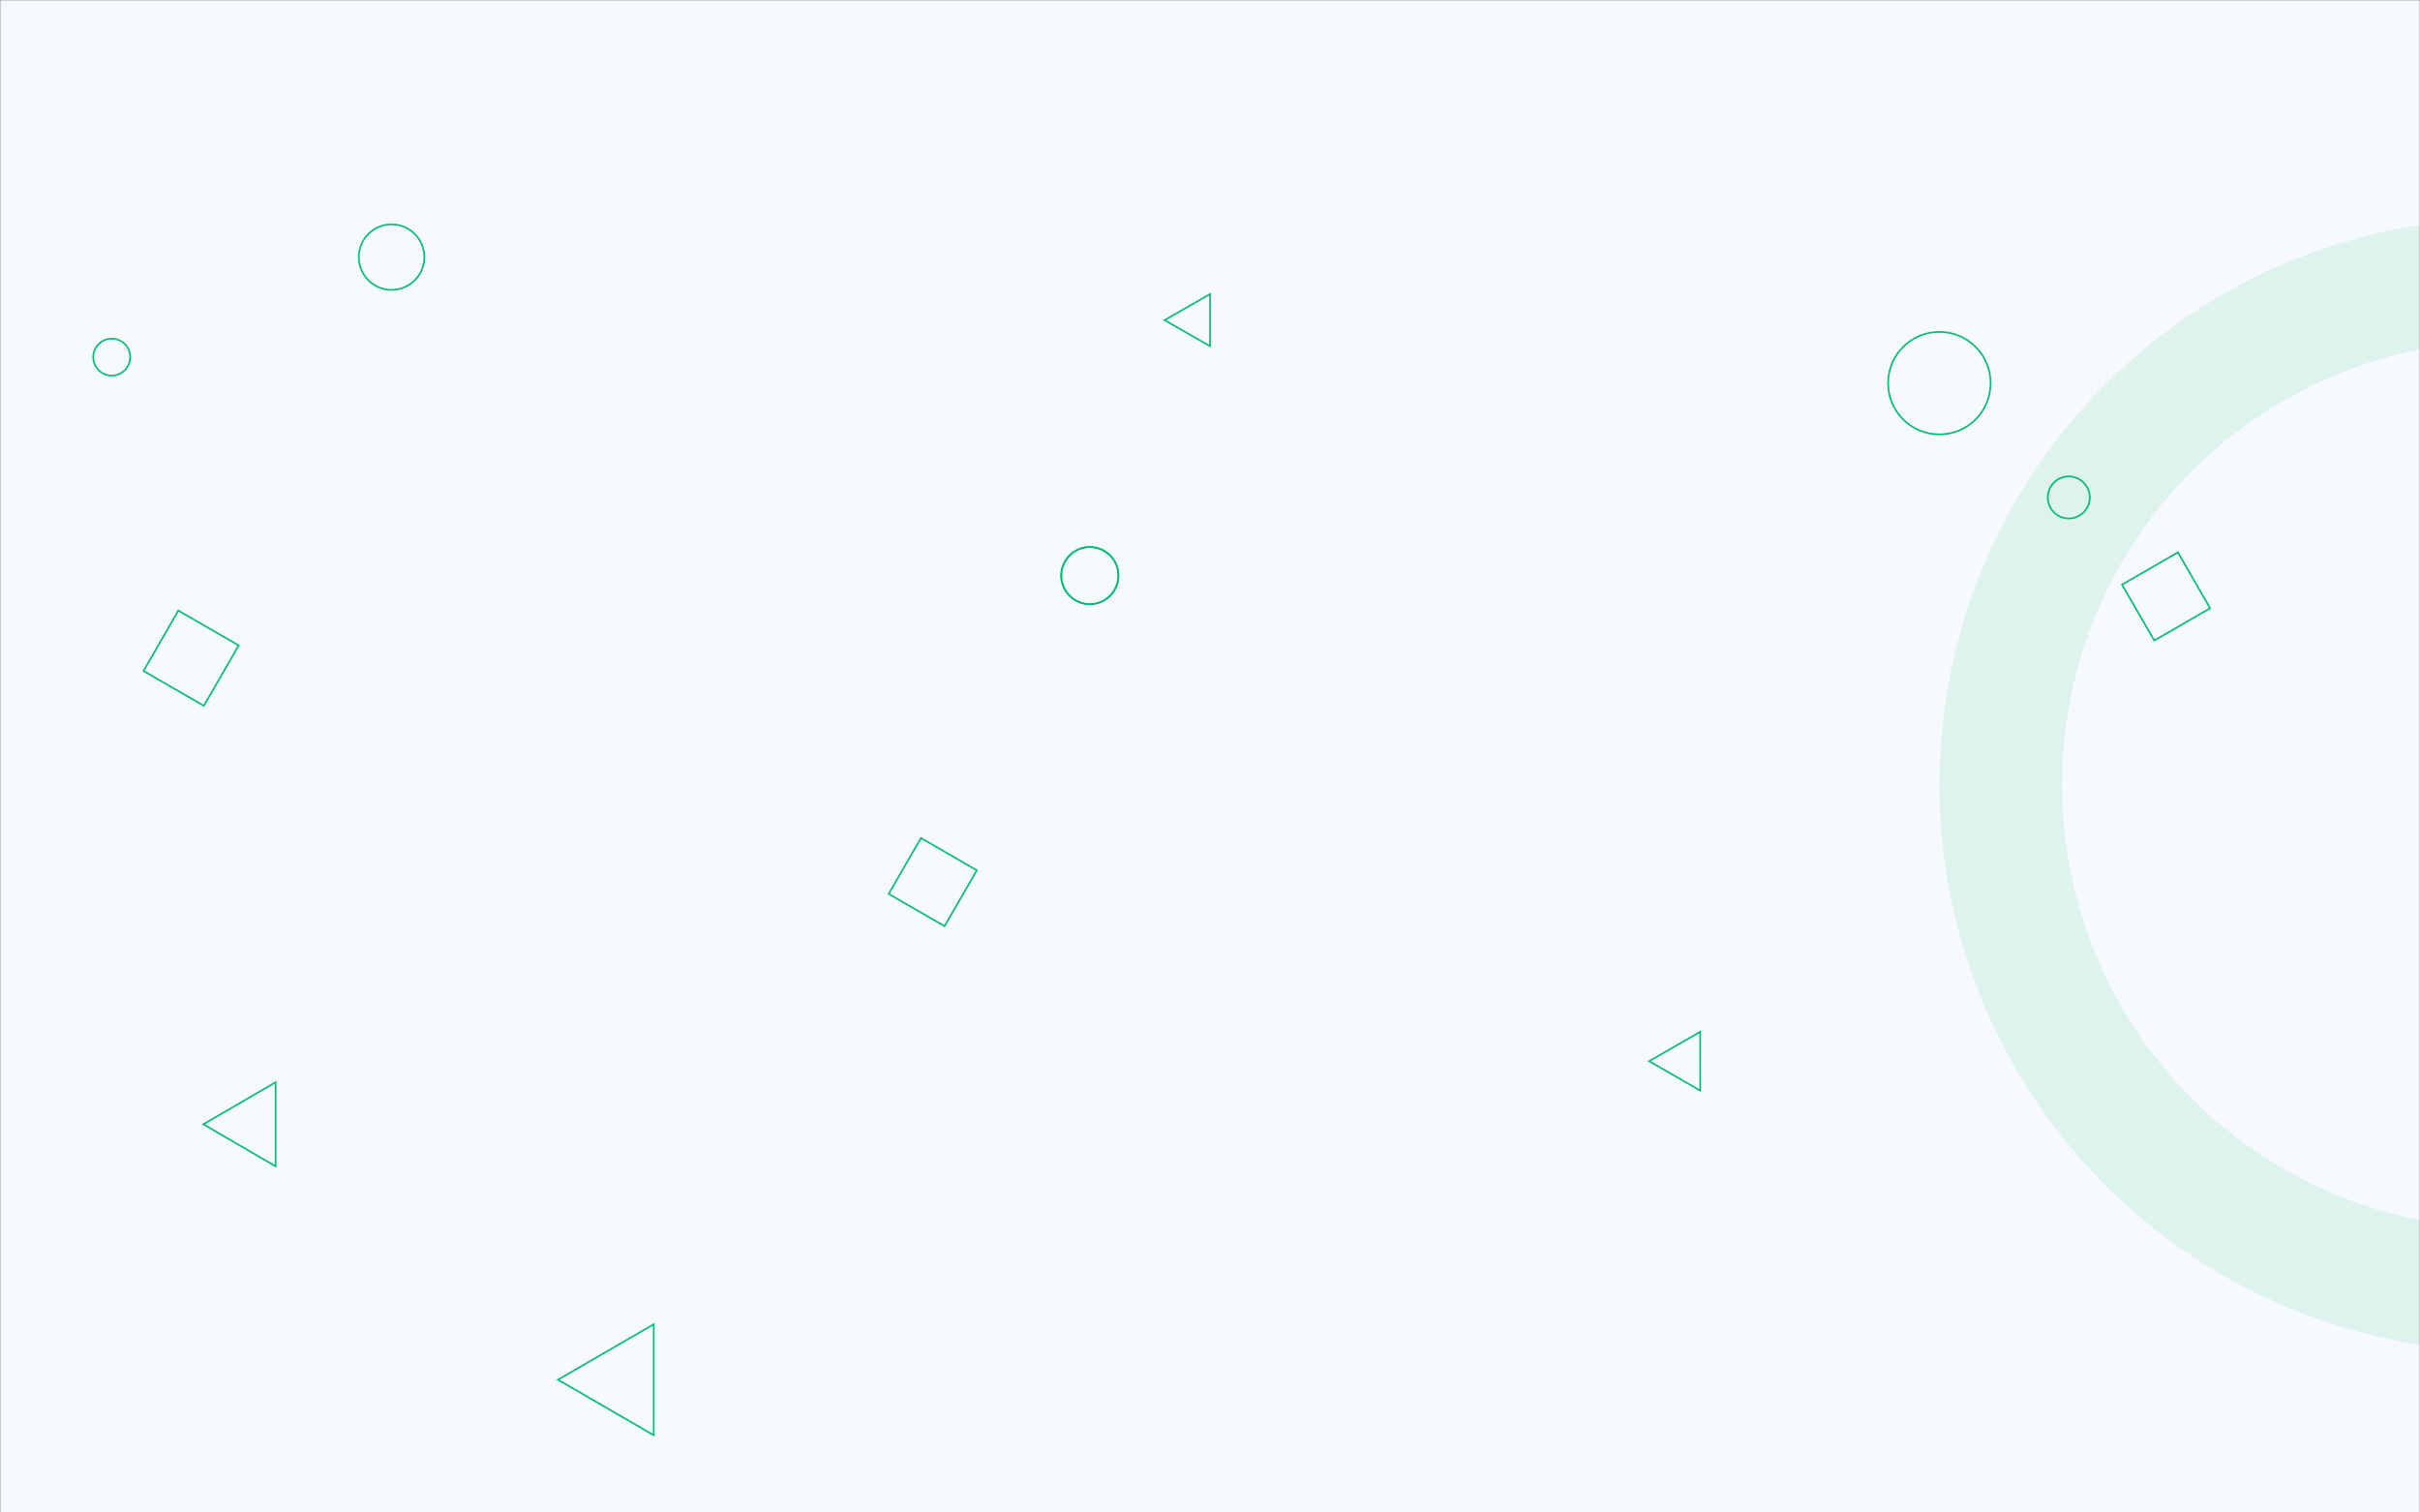 <svg width="1440" height="900" viewBox="0 0 1440 900" fill="none" xmlns="http://www.w3.org/2000/svg">
<rect x="0" y="0" width="1440" height="900" fill="#333333" stroke="none"/>
<mask id="mask0" mask-type="alpha" maskUnits="userSpaceOnUse" x="0" y="0" width="1440" height="900">
<rect width="1440" height="900" fill="white"/>
</mask>
<g mask="url(#mask0)">
<rect width="1440" height="900" fill="white"/>
<path d="M0 0H1440V900H0V0Z" fill="#F6FAFC"/>
<path fill-rule="evenodd" clip-rule="evenodd" d="M332 821L389 788L389 854L332 821V821Z" stroke="#05BB75"/>
<path fill-rule="evenodd" clip-rule="evenodd" d="M1011.66 613.986L1011.7 648.96L981.35 631.437L1011.66 613.986Z" stroke="#05BB75"/>
<path fill-rule="evenodd" clip-rule="evenodd" d="M693 190.5L720 206L720 175L693 190.5V190.5Z" stroke="#05BB75"/>
<path fill-rule="evenodd" clip-rule="evenodd" d="M121 669L164 644L164 694L121 669V669Z" stroke="#05BB75"/>
<rect x="106.122" y="363.327" width="41.478" height="41.478" transform="rotate(30 106.122 363.327)" stroke="#05BB75"/>
<rect x="547.99" y="498.683" width="38.39" height="38.39" transform="rotate(30 547.99 498.683)" stroke="#05BB75"/>
<rect x="1295.93" y="328.683" width="38.39" height="38.39" transform="rotate(60 1295.93 328.683)" stroke="#05BB75"/>
<circle cx="66.5" cy="212.5" r="11" stroke="#05BB75"/>
<circle cx="648.5" cy="342.5" r="17" stroke="#05BB75"/>
<circle cx="648.5" cy="342.5" r="17" stroke="#05BB75"/>
<circle cx="1231" cy="296" r="12.5" stroke="#05BB75"/>
<circle cx="1154" cy="228" r="30.5" stroke="#05BB75"/>
<circle cx="233" cy="153" r="19.5" stroke="#05BB75"/>
<circle cx="1491" cy="467" r="300.5" stroke="#05BB75" stroke-opacity="0.1" stroke-width="73"/>
</g>
</svg>
